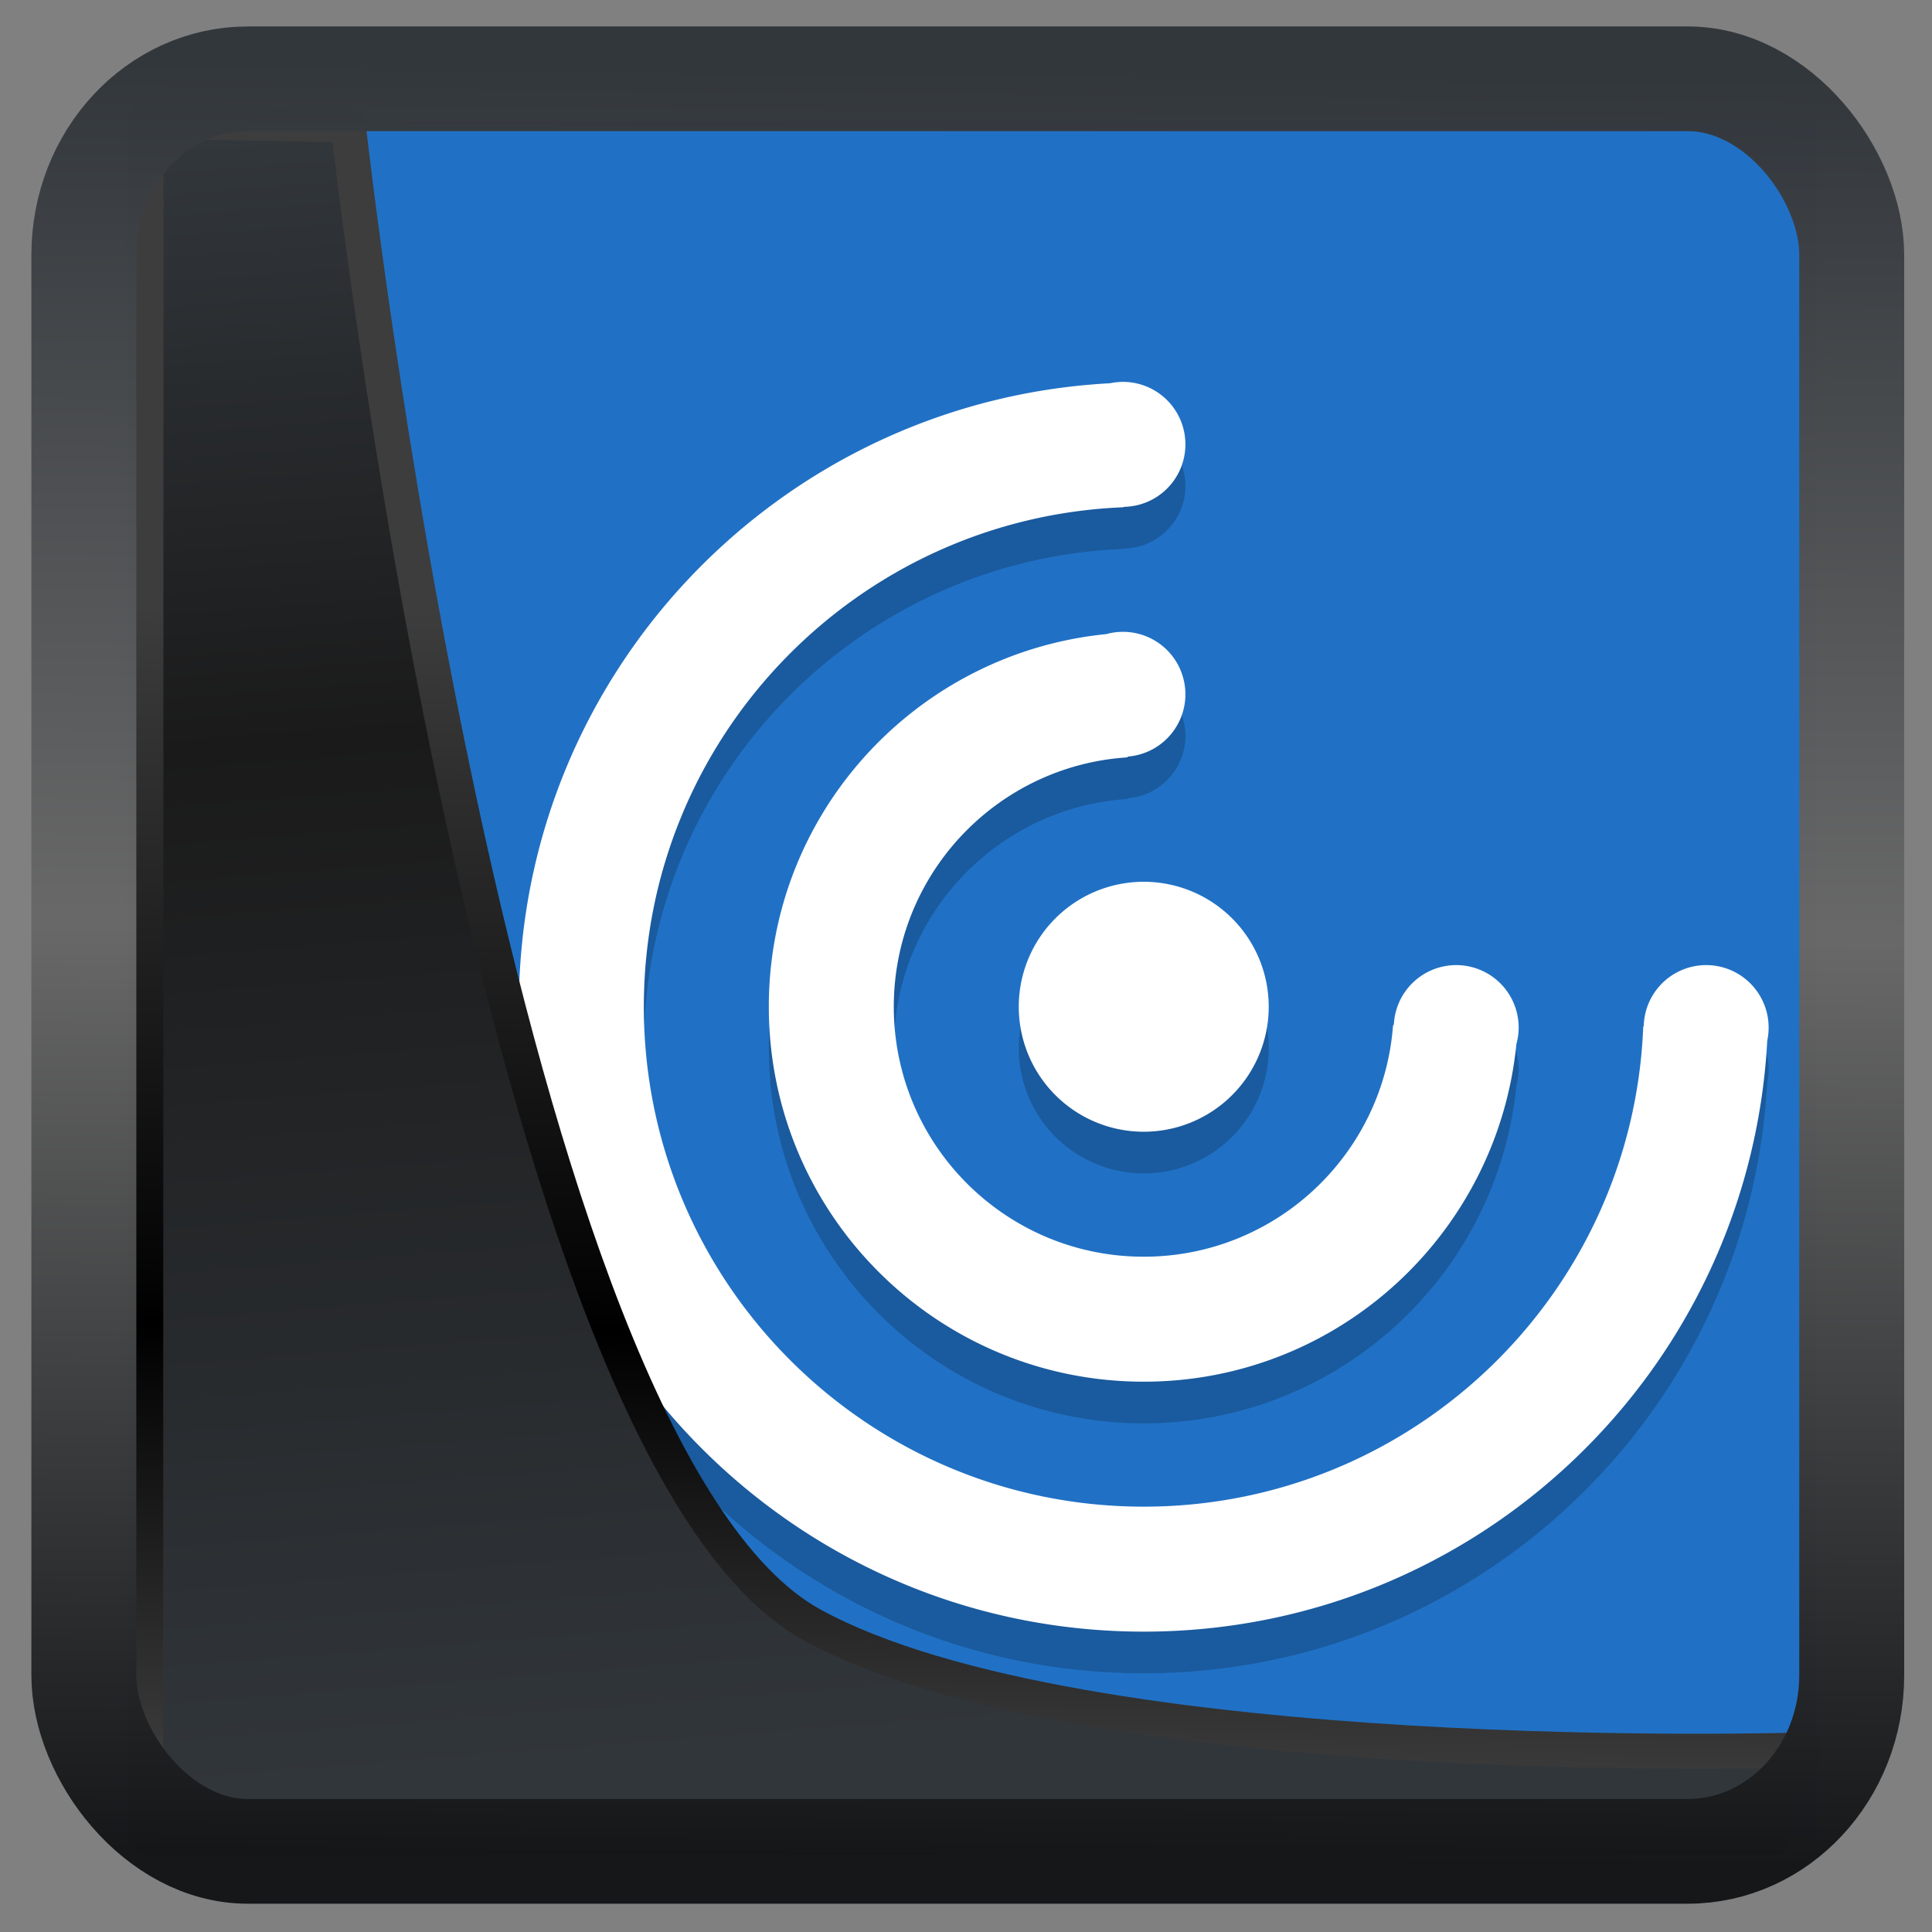 <?xml version="1.0" encoding="UTF-8" standalone="no"?>
<!-- Created with Inkscape (http://www.inkscape.org/) -->

<svg
  width="32"
  height="32"
  version="1.1"
  viewBox="0 0 32 32"
  id="svg22"
  xmlns:xlink="http://www.w3.org/1999/xlink"
  xmlns="http://www.w3.org/2000/svg"
  xmlns:svg="http://www.w3.org/2000/svg">
 <rect x="0" y="0" width="32" height="32" fill="#808080" stroke="none"/>
 <defs
   id="defs12">
  <linearGradient
    xlink:href="#linearGradient3487"
    id="linearGradient3403"
    gradientUnits="userSpaceOnUse"
    x1="6.949"
    y1="4.555"
    x2="11.215"
    y2="59.052" />
  <linearGradient
    id="linearGradient3487">
   <stop
     style="stop-color:#32373c;stop-opacity:1"
     offset="0"
     id="stop3481" />
   <stop
     id="stop3483"
     offset="0.368"
     style="stop-color:#1a1a1a;stop-opacity:1" />
   <stop
     style="stop-color:#31363b;stop-opacity:1"
     offset="1"
     id="stop3485" />
  </linearGradient>
  <linearGradient
    xlink:href="#linearGradient20604"
    id="linearGradient20558"
    gradientUnits="userSpaceOnUse"
    x1="25.802"
    y1="20.374"
    x2="25.111"
    y2="58.913" />
  <linearGradient
    id="linearGradient20604">
   <stop
     id="stop20598"
     offset="0"
     style="stop-color:#3d3d3d;stop-opacity:1" />
   <stop
     style="stop-color:#000000;stop-opacity:1"
     offset="0.618"
     id="stop20600" />
   <stop
     id="stop20602"
     offset="1"
     style="stop-color:#3d3d3d;stop-opacity:1" />
  </linearGradient>
  <filter
    style="color-interpolation-filters:sRGB"
    id="filter20720"
    x="-0.011"
    y="-0.01"
    width="1.021"
    height="1.02">
   <feGaussianBlur
     stdDeviation="2.8806632e-05"
     id="feGaussianBlur20722" />
  </filter>
  <linearGradient
    gradientTransform="translate(0.361,-0.13)"
    xlink:href="#linearGradient4555"
    id="linearGradient4557"
    x1="43.5"
    y1="64.012"
    x2="44.142"
    y2="0.306"
    gradientUnits="userSpaceOnUse" />
  <linearGradient
    id="linearGradient4555">
   <stop
     style="stop-color:#141618;stop-opacity:1"
     offset="0"
     id="stop4551" />
   <stop
     id="stop4559"
     offset="0.518"
     style="stop-color:#686868;stop-opacity:1" />
   <stop
     style="stop-color:#31363b;stop-opacity:1"
     offset="1"
     id="stop4553" />
  </linearGradient>
  <filter
    style="color-interpolation-filters:sRGB"
    id="filter4601"
    x="-0.03"
    width="1.059"
    y="-0.03"
    height="1.059">
   <feGaussianBlur
     stdDeviation="3.0781986e-05"
     id="feGaussianBlur4603" />
  </filter>
 </defs>
 <rect
   style="display:inline;fill:#2071c5;fill-opacity:1;fill-rule:evenodd;stroke:none;stroke-width:0.617;stroke-linejoin:round;stroke-miterlimit:7.8"
   id="rect1192"
   width="27.986"
   height="28.404"
   x="2.103"
   y="2.007"
   ry="0" />
 <g
   id="g4"
   transform="matrix(0.69,0,0,0.69,2.384,0.115)">
  <path
    style="opacity:0.2"
    d="m 23.5,10 a 1.5,1.5 0 0 0 -0.307,0.033 C 15.286,10.454 9,16.987 9,25 c 0,8.284 6.716,15 15,15 8.01,0 14.542,-6.282 14.967,-14.186 A 1.5,1.5 0 0 0 39,25.5 1.5,1.5 0 0 0 37.5,24 1.5,1.5 0 0 0 36.002,25.469 c -0.001,0.004 -0.012,0.005 -0.012,0.01 C 35.739,31.884 30.467,37 24,37 17.373,37 12,31.627 12,25 c 0,-6.463 5.11,-11.733 11.51,-11.99 0.004,-1.47e-4 0.006,-0.009 0.01,-0.01 A 1.5,1.5 0 0 0 25,11.5 1.5,1.5 0 0 0 23.5,10 Z m 0,6 a 1.5,1.5 0 0 0 -0.4,0.055 c -6.45e-4,6.4e-5 -0.001,-6.5e-5 -0.002,0 C 18.552,16.509 15,20.335 15,25 c 0,4.971 4.029,9 9,9 4.667,0 8.494,-3.555 8.945,-8.104 A 1.5,1.5 0 0 0 33,25.5 1.5,1.5 0 0 0 31.5,24 1.5,1.5 0 0 0 30.004,25.426 c -0.006,0.011 -0.021,0.02 -0.021,0.033 C 29.748,28.558 27.159,31 24,31 c -3.314,0 -6,-2.686 -6,-6 0,-3.179 2.472,-5.781 5.6,-5.986 0.01,-6.3e-4 0.015,-0.015 0.023,-0.02 A 1.5,1.5 0 0 0 25,17.5 1.5,1.5 0 0 0 23.5,16 Z m 0.5,6 a 3,3 0 0 0 -3,3 3,3 0 0 0 3,3 3,3 0 0 0 3,-3 3,3 0 0 0 -3,-3 z"
    id="path2" />
  <path
    style="fill:#ffffff"
    d="M 23.5,9 A 1.5,1.5 0 0 0 23.193,9.033 C 15.286,9.454 9,15.987 9,24 c 0,8.284 6.716,15 15,15 8.01,0 14.542,-6.282 14.967,-14.186 A 1.5,1.5 0 0 0 39,24.5 1.5,1.5 0 0 0 37.5,23 1.5,1.5 0 0 0 36.002,24.469 c -0.001,0.004 -0.012,0.005 -0.012,0.01 C 35.739,30.884 30.467,36 24,36 17.373,36 12,30.627 12,24 c 0,-6.463 5.11,-11.733 11.51,-11.99 0.004,-1.47e-4 0.006,-0.009 0.01,-0.01 A 1.5,1.5 0 0 0 25,10.5 1.5,1.5 0 0 0 23.5,9 Z m 0,6 a 1.5,1.5 0 0 0 -0.4,0.055 c -6.45e-4,6.4e-5 -0.001,-6.5e-5 -0.002,0 C 18.552,15.509 15,19.335 15,24 c 0,4.971 4.029,9 9,9 4.667,0 8.494,-3.555 8.945,-8.104 A 1.5,1.5 0 0 0 33,24.5 1.5,1.5 0 0 0 31.5,23 1.5,1.5 0 0 0 30.004,24.426 c -0.006,0.011 -0.021,0.02 -0.021,0.033 C 29.748,27.558 27.159,30 24,30 c -3.314,0 -6,-2.686 -6,-6 0,-3.179 2.472,-5.781 5.6,-5.986 0.01,-6.3e-4 0.015,-0.015 0.023,-0.02 A 1.5,1.5 0 0 0 25,16.5 1.5,1.5 0 0 0 23.5,15 Z m 0.5,6 a 3,3 0 0 0 -3,3 3,3 0 0 0 3,3 3,3 0 0 0 3,-3 3,3 0 0 0 -3,-3 z"
    id="path3" />
 </g>
 <path
   style="display:inline;mix-blend-mode:normal;fill:url(#linearGradient3403);fill-opacity:1;stroke:url(#linearGradient20558);stroke-width:1.162;stroke-linecap:butt;stroke-linejoin:round;stroke-miterlimit:4;stroke-dasharray:none;stroke-opacity:1"
   d="M 4.704,3.981 4.691,60.802 H 58.595 l 1.022,-2.866 c 0,0 -23.875,0.766 -32.844,-4.14 C 16.258,48.042 11.401,4.098 11.401,4.098 Z"
   id="path1686"
   transform="matrix(0.5,0,0,0.5,0.066,0.017)" />
 <rect
   style="display:inline;fill:none;fill-opacity:1;stroke:url(#linearGradient4557);stroke-width:3.714;stroke-linejoin:round;stroke-miterlimit:7.8;stroke-dasharray:none;stroke-opacity:0.995"
   id="rect4539"
   width="62.567"
   height="62.867"
   x="1.032"
   y="0.596"
   ry="6.245"
   rx="5.803"
   transform="matrix(0.468,0,0,0.467,0.906,1.027)" />
</svg>
